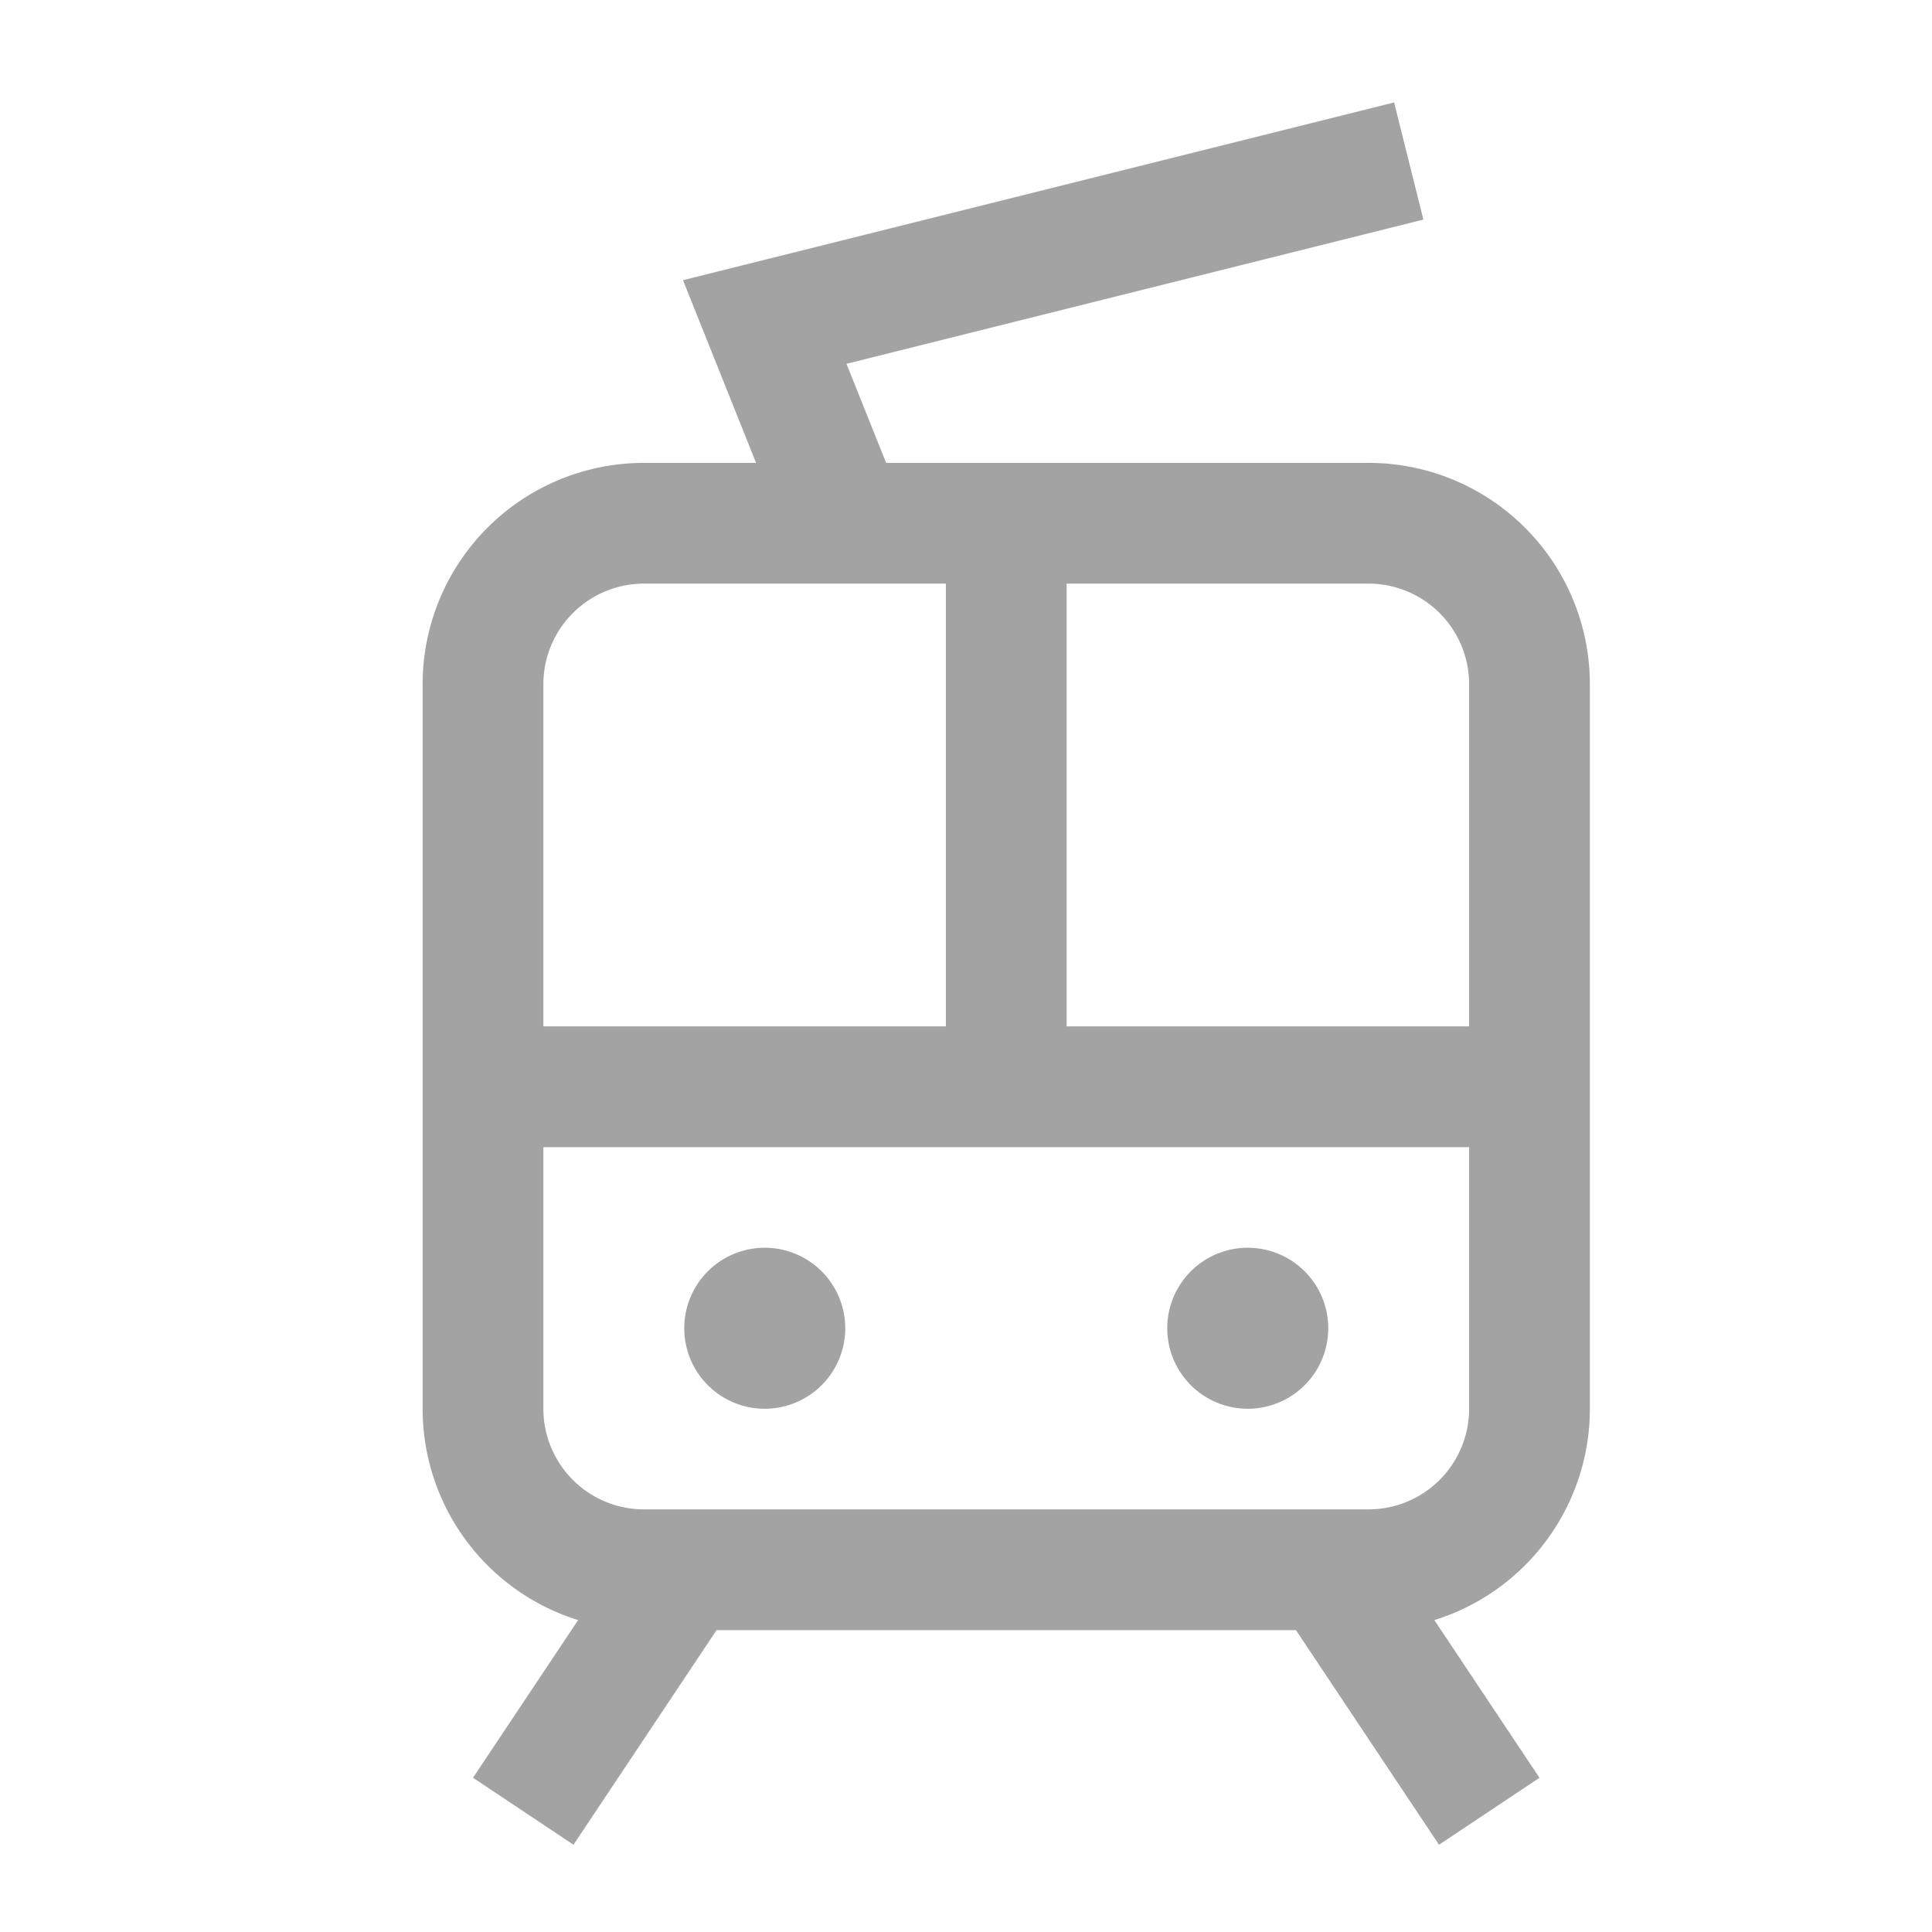 <svg width="24" height="24" viewBox="0 0 24 24" fill="none" xmlns="http://www.w3.org/2000/svg"><path d="M6.5 22.5l2-3m10 3l-2-3m.5-13H8a2 2 0 0 0-2 2v9a2 2 0 0 0 2 2h9a2 2 0 0 0 2-2v-9a2 2 0 0 0-2-2z" stroke="#A3A3A3" stroke-width="1.5" stroke-miterlimit="10"/><path d="M9.5 17.5a1 1 0 1 0 0-2 1 1 0 0 0 0 2zm6 0a1 1 0 1 0 0-2 1 1 0 0 0 0 2z" fill="#A3A3A3"/><path d="M6 13.5h13m-6.5 0v-7m-2 0L9.5 4l8-2" stroke="#A3A3A3" stroke-width="1.5" stroke-miterlimit="10"/></svg>